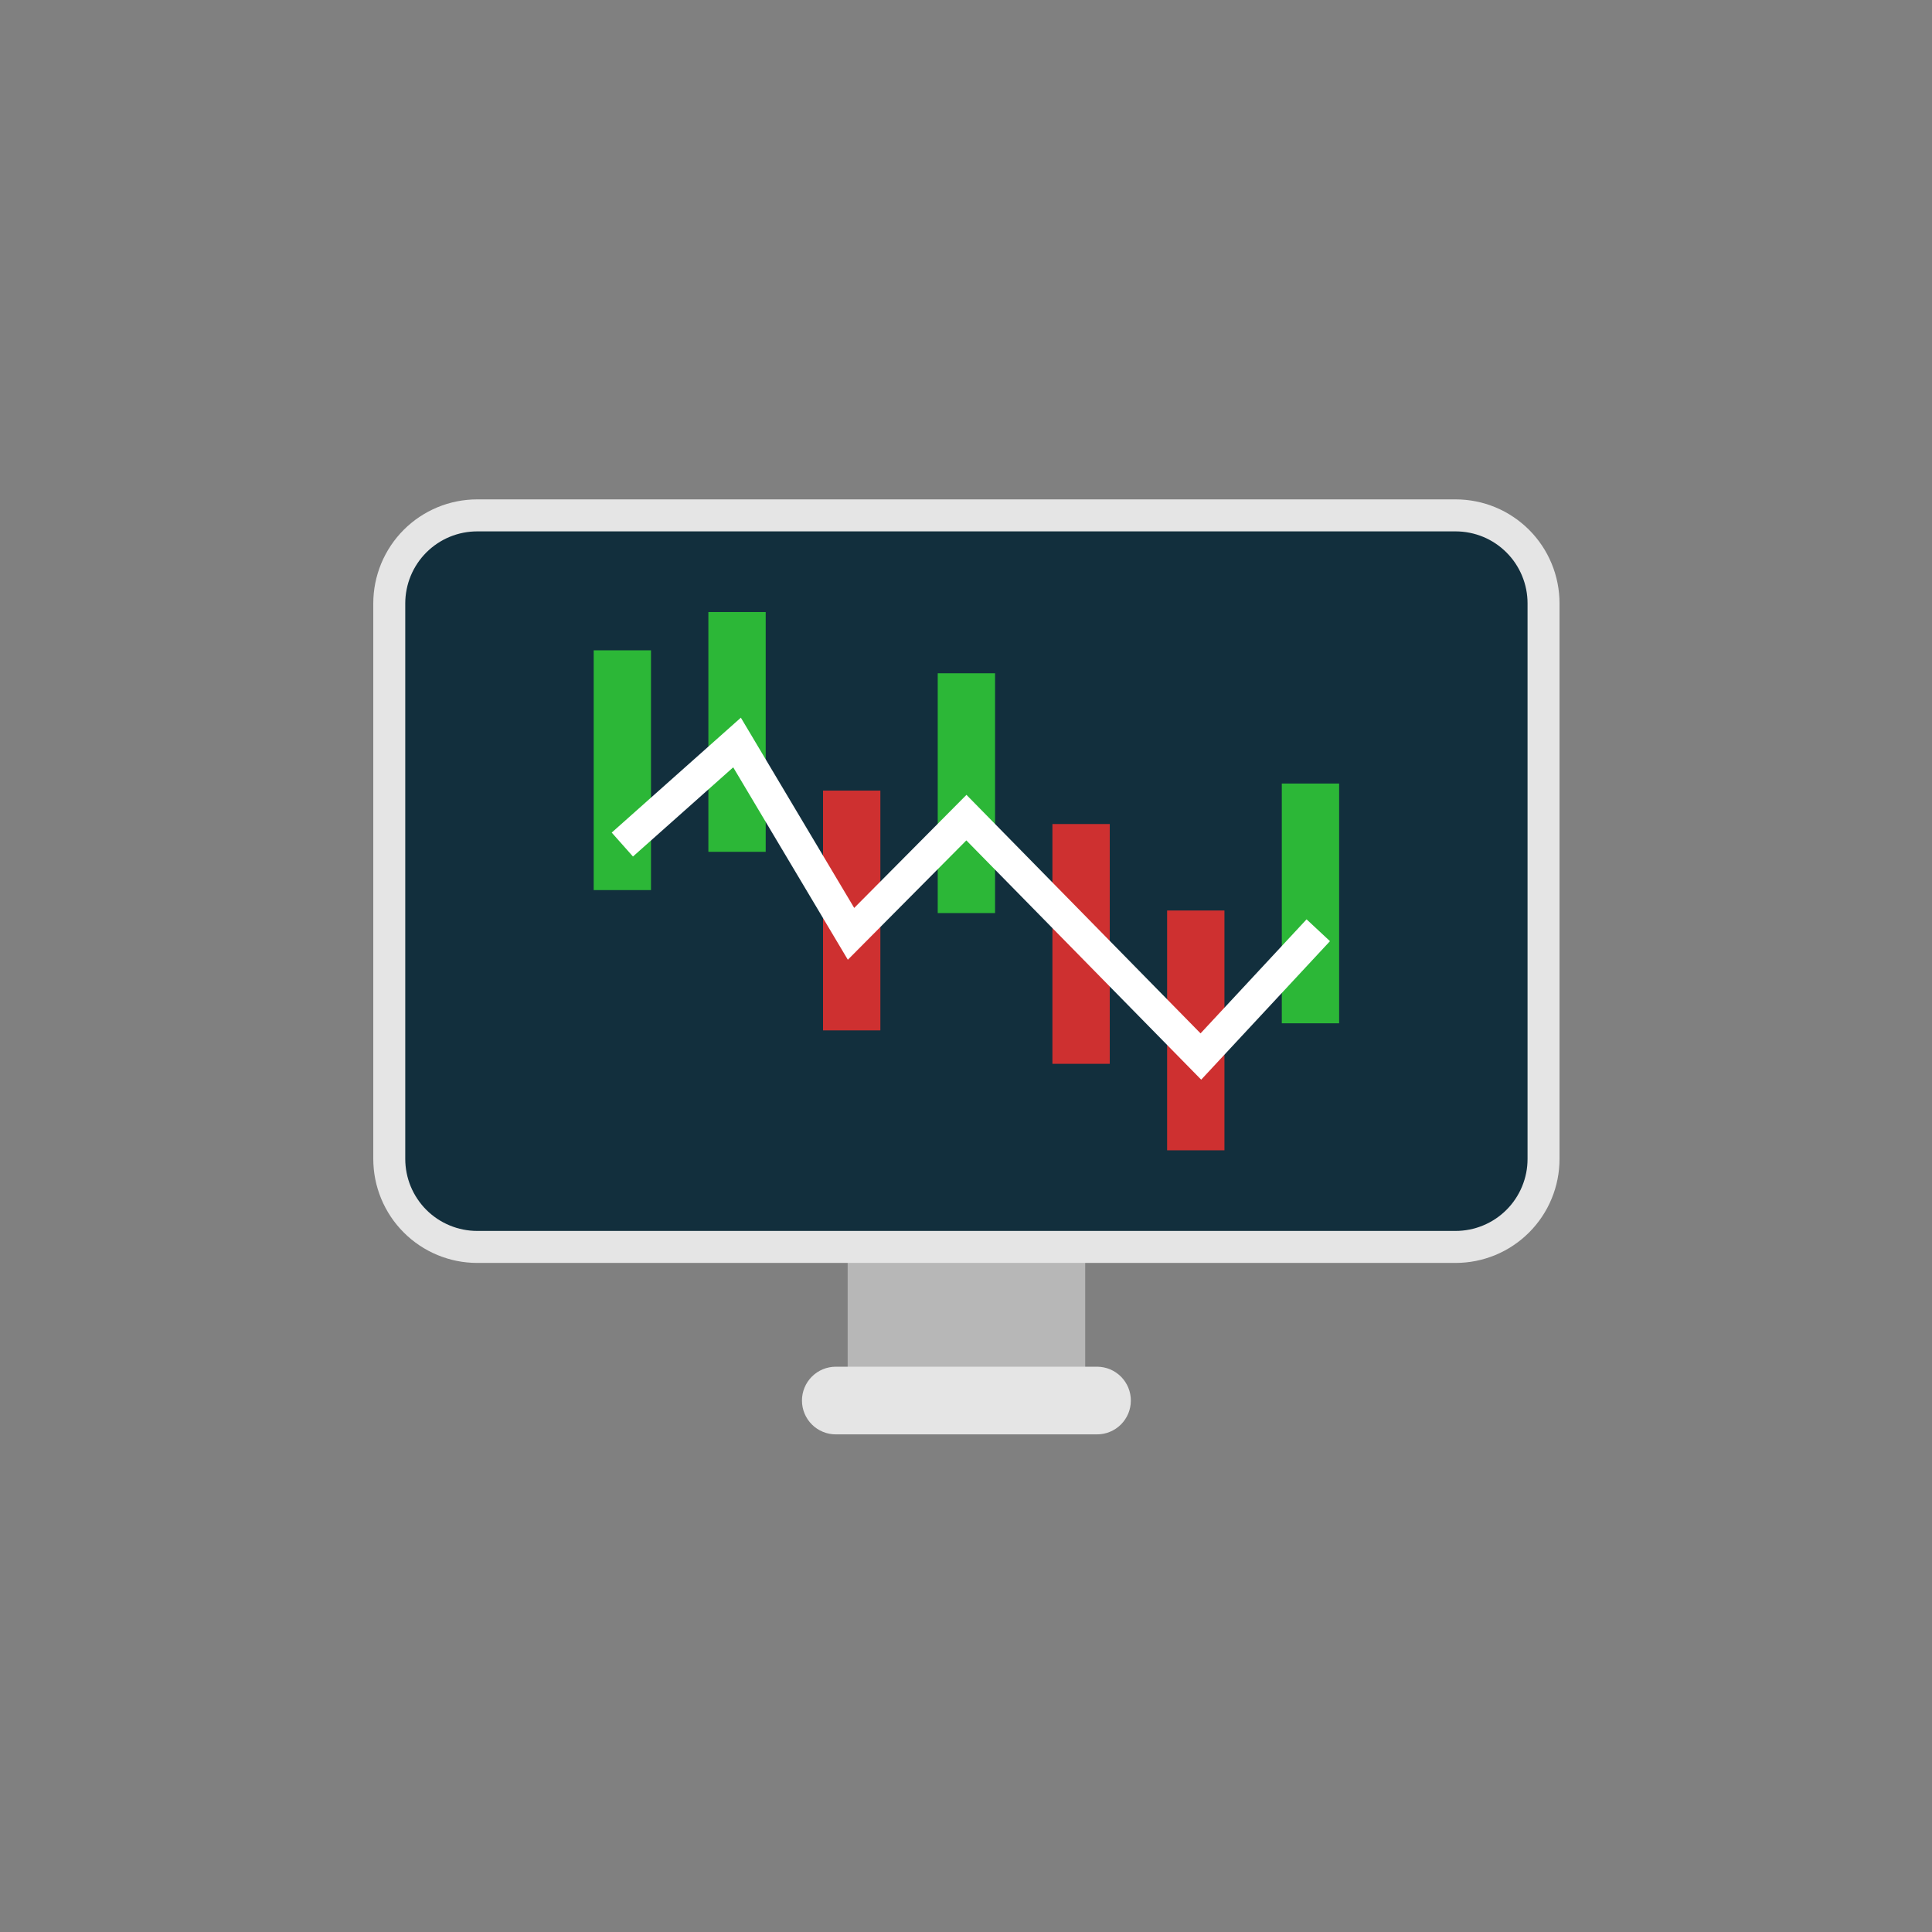 <svg xmlns="http://www.w3.org/2000/svg" xmlns:xlink="http://www.w3.org/1999/xlink" width="500" zoomAndPan="magnify" viewBox="0 0 375 375" height="500" preserveAspectRatio="xMidYMid meet" version="1.0"><rect x="0" y="0" width="375" height="375" fill="#808080" stroke="none"/><defs><clipPath id="348abf8855"><path d="M 164 232 L 211 232 L 211 278.402 L 164 278.402 Z M 164 232 " clip-rule="nonzero"/></clipPath><clipPath id="673339688e"><path d="M 72.453 96.902 L 302.703 96.902 L 302.703 246 L 72.453 246 Z M 72.453 96.902 " clip-rule="nonzero"/></clipPath><clipPath id="3c46388737"><path d="M 155 265 L 220 265 L 220 278.402 L 155 278.402 Z M 155 265 " clip-rule="nonzero"/></clipPath></defs><g clip-path="url(#348abf8855)"><path fill="#b7b7b7" d="M 164.531 232.266 L 210.637 232.266 L 210.637 278.418 L 164.531 278.418 Z M 164.531 232.266 " fill-opacity="1" fill-rule="nonzero"/></g><g clip-path="url(#673339688e)"><path fill="#e5e5e5" d="M 302.703 117.117 L 302.703 224.941 C 302.703 225.605 302.672 226.266 302.605 226.922 C 302.543 227.582 302.445 228.234 302.316 228.883 C 302.188 229.531 302.027 230.172 301.836 230.805 C 301.645 231.438 301.422 232.059 301.168 232.668 C 300.914 233.281 300.633 233.879 300.324 234.461 C 300.012 235.043 299.672 235.609 299.305 236.16 C 298.938 236.711 298.543 237.242 298.125 237.75 C 297.707 238.262 297.262 238.754 296.797 239.219 C 296.328 239.688 295.84 240.129 295.328 240.551 C 294.82 240.969 294.289 241.363 293.738 241.73 C 293.191 242.098 292.625 242.438 292.043 242.75 C 291.461 243.062 290.863 243.344 290.254 243.598 C 289.641 243.848 289.02 244.07 288.391 244.262 C 287.758 244.457 287.117 244.617 286.469 244.746 C 285.82 244.875 285.168 244.973 284.512 245.035 C 283.855 245.102 283.195 245.133 282.535 245.133 L 92.625 245.133 C 91.965 245.133 91.305 245.102 90.648 245.035 C 89.988 244.973 89.336 244.875 88.688 244.746 C 88.043 244.617 87.402 244.457 86.77 244.262 C 86.137 244.07 85.516 243.848 84.906 243.598 C 84.297 243.344 83.699 243.062 83.117 242.75 C 82.535 242.438 81.969 242.098 81.418 241.73 C 80.867 241.363 80.34 240.969 79.828 240.551 C 79.316 240.129 78.828 239.688 78.363 239.219 C 77.895 238.754 77.453 238.262 77.031 237.75 C 76.613 237.242 76.219 236.711 75.852 236.16 C 75.488 235.609 75.148 235.043 74.836 234.461 C 74.523 233.879 74.242 233.281 73.988 232.668 C 73.738 232.059 73.516 231.438 73.324 230.805 C 73.133 230.172 72.969 229.531 72.84 228.883 C 72.711 228.234 72.617 227.582 72.551 226.922 C 72.488 226.266 72.453 225.605 72.453 224.941 L 72.453 117.117 C 72.453 116.457 72.488 115.797 72.551 115.141 C 72.617 114.48 72.711 113.828 72.84 113.18 C 72.969 112.531 73.133 111.891 73.324 111.258 C 73.516 110.625 73.738 110.004 73.988 109.391 C 74.242 108.781 74.523 108.184 74.836 107.602 C 75.148 107.016 75.488 106.449 75.852 105.902 C 76.219 105.352 76.613 104.82 77.031 104.309 C 77.453 103.797 77.895 103.309 78.363 102.84 C 78.828 102.375 79.316 101.93 79.828 101.512 C 80.34 101.09 80.867 100.699 81.418 100.332 C 81.969 99.965 82.535 99.625 83.117 99.312 C 83.699 99 84.297 98.719 84.906 98.465 C 85.516 98.211 86.137 97.988 86.77 97.797 C 87.402 97.605 88.043 97.445 88.688 97.316 C 89.336 97.188 89.988 97.09 90.648 97.027 C 91.305 96.961 91.965 96.93 92.625 96.93 L 282.535 96.93 C 283.195 96.93 283.855 96.961 284.512 97.027 C 285.168 97.09 285.82 97.188 286.469 97.316 C 287.117 97.445 287.758 97.605 288.391 97.797 C 289.02 97.988 289.641 98.211 290.254 98.465 C 290.863 98.719 291.461 99 292.043 99.312 C 292.625 99.625 293.191 99.965 293.738 100.332 C 294.289 100.699 294.82 101.09 295.328 101.512 C 295.84 101.93 296.328 102.375 296.797 102.84 C 297.262 103.309 297.707 103.797 298.125 104.309 C 298.543 104.82 298.938 105.352 299.305 105.902 C 299.672 106.449 300.012 107.016 300.324 107.602 C 300.633 108.184 300.914 108.781 301.168 109.391 C 301.422 110.004 301.645 110.625 301.836 111.258 C 302.027 111.891 302.188 112.531 302.316 113.18 C 302.445 113.828 302.543 114.48 302.605 115.141 C 302.672 115.797 302.703 116.457 302.703 117.117 Z M 302.703 117.117 " fill-opacity="1" fill-rule="nonzero"/></g><path fill="#122f3d" d="M 92.625 103.141 L 282.535 103.141 C 283.449 103.141 284.359 103.23 285.258 103.41 C 286.156 103.59 287.031 103.852 287.879 104.203 C 288.727 104.555 289.531 104.984 290.293 105.496 C 291.055 106.008 291.758 106.586 292.406 107.234 C 293.055 107.883 293.637 108.59 294.145 109.352 C 294.652 110.117 295.086 110.922 295.434 111.77 C 295.785 112.617 296.051 113.492 296.23 114.391 C 296.41 115.293 296.496 116.199 296.496 117.117 L 296.496 224.941 C 296.496 225.859 296.41 226.77 296.23 227.672 C 296.051 228.57 295.785 229.445 295.434 230.293 C 295.086 231.141 294.652 231.945 294.145 232.707 C 293.637 233.473 293.055 234.18 292.406 234.828 C 291.758 235.477 291.055 236.055 290.293 236.566 C 289.531 237.074 288.727 237.504 287.879 237.855 C 287.031 238.207 286.156 238.473 285.258 238.652 C 284.359 238.832 283.449 238.922 282.535 238.922 L 92.625 238.922 C 91.707 238.922 90.801 238.832 89.898 238.652 C 89 238.473 88.129 238.207 87.281 237.855 C 86.434 237.504 85.629 237.074 84.867 236.566 C 84.105 236.055 83.398 235.477 82.75 234.828 C 82.102 234.18 81.523 233.473 81.016 232.707 C 80.504 231.945 80.074 231.141 79.723 230.293 C 79.371 229.445 79.109 228.57 78.93 227.672 C 78.75 226.77 78.66 225.859 78.66 224.941 L 78.66 117.117 C 78.66 116.199 78.75 115.293 78.93 114.391 C 79.109 113.492 79.371 112.617 79.723 111.77 C 80.074 110.922 80.504 110.117 81.016 109.352 C 81.523 108.59 82.102 107.883 82.75 107.234 C 83.398 106.586 84.105 106.008 84.867 105.496 C 85.629 104.984 86.434 104.555 87.281 104.203 C 88.129 103.852 89 103.59 89.898 103.41 C 90.801 103.23 91.707 103.141 92.625 103.141 Z M 92.625 103.141 " fill-opacity="1" fill-rule="nonzero"/><g clip-path="url(#3c46388737)"><path fill="#e5e5e5" d="M 162.219 265.277 L 212.938 265.277 C 213.367 265.277 213.797 265.32 214.219 265.406 C 214.641 265.488 215.051 265.613 215.449 265.777 C 215.848 265.945 216.223 266.145 216.582 266.387 C 216.941 266.625 217.273 266.898 217.578 267.203 C 217.879 267.508 218.152 267.84 218.391 268.199 C 218.633 268.555 218.832 268.934 219 269.332 C 219.164 269.73 219.289 270.141 219.371 270.562 C 219.457 270.988 219.496 271.414 219.496 271.844 C 219.496 272.277 219.457 272.703 219.371 273.125 C 219.289 273.551 219.164 273.961 219 274.359 C 218.832 274.758 218.633 275.137 218.391 275.492 C 218.152 275.852 217.879 276.184 217.578 276.488 C 217.273 276.793 216.941 277.066 216.582 277.305 C 216.223 277.543 215.848 277.746 215.449 277.91 C 215.051 278.078 214.641 278.203 214.219 278.285 C 213.797 278.371 213.367 278.41 212.938 278.41 L 162.219 278.41 C 161.789 278.41 161.363 278.371 160.941 278.285 C 160.52 278.203 160.109 278.078 159.711 277.91 C 159.312 277.746 158.934 277.543 158.574 277.305 C 158.219 277.066 157.887 276.793 157.582 276.488 C 157.277 276.184 157.004 275.852 156.766 275.492 C 156.527 275.137 156.324 274.758 156.16 274.359 C 155.996 273.961 155.871 273.551 155.785 273.125 C 155.703 272.703 155.66 272.277 155.66 271.844 C 155.66 271.414 155.703 270.988 155.785 270.562 C 155.871 270.141 155.996 269.73 156.16 269.332 C 156.324 268.934 156.527 268.555 156.766 268.199 C 157.004 267.84 157.277 267.508 157.582 267.203 C 157.887 266.898 158.219 266.625 158.574 266.387 C 158.934 266.145 159.312 265.945 159.711 265.777 C 160.109 265.613 160.52 265.488 160.941 265.406 C 161.363 265.32 161.789 265.277 162.219 265.277 Z M 162.219 265.277 " fill-opacity="1" fill-rule="nonzero"/></g><path fill="#2cb737" d="M 115.234 126.227 L 126.359 126.227 L 126.359 172.766 L 115.234 172.766 Z M 115.234 126.227 " fill-opacity="1" fill-rule="nonzero"/><path fill="#2cb737" d="M 137.496 118.797 L 148.621 118.797 L 148.621 165.336 L 137.496 165.336 Z M 137.496 118.797 " fill-opacity="1" fill-rule="nonzero"/><path fill="#ce3030" d="M 159.75 153.453 L 170.879 153.453 L 170.879 199.996 L 159.75 199.996 Z M 159.75 153.453 " fill-opacity="1" fill-rule="nonzero"/><path fill="#2cb737" d="M 182.012 130.684 L 193.141 130.684 L 193.141 177.227 L 182.012 177.227 Z M 182.012 130.684 " fill-opacity="1" fill-rule="nonzero"/><path fill="#ce3030" d="M 204.273 159.945 L 215.402 159.945 L 215.402 206.488 L 204.273 206.488 Z M 204.273 159.945 " fill-opacity="1" fill-rule="nonzero"/><path fill="#ce3030" d="M 226.535 176.73 L 237.664 176.73 L 237.664 223.273 L 226.535 223.273 Z M 226.535 176.73 " fill-opacity="1" fill-rule="nonzero"/><path fill="#2cb737" d="M 248.797 152.082 L 259.926 152.082 L 259.926 198.621 L 248.797 198.621 Z M 248.797 152.082 " fill-opacity="1" fill-rule="nonzero"/><path fill="#ffffff" d="M 233.152 209.562 L 187.566 163.121 L 164.566 186.285 L 142.316 148.938 L 122.859 166.25 L 118.734 161.605 L 143.801 139.301 L 165.801 176.227 L 187.59 154.281 L 233.027 200.578 L 253.605 178.445 L 258.148 182.68 Z M 233.152 209.562 " fill-opacity="1" fill-rule="nonzero"/></svg>